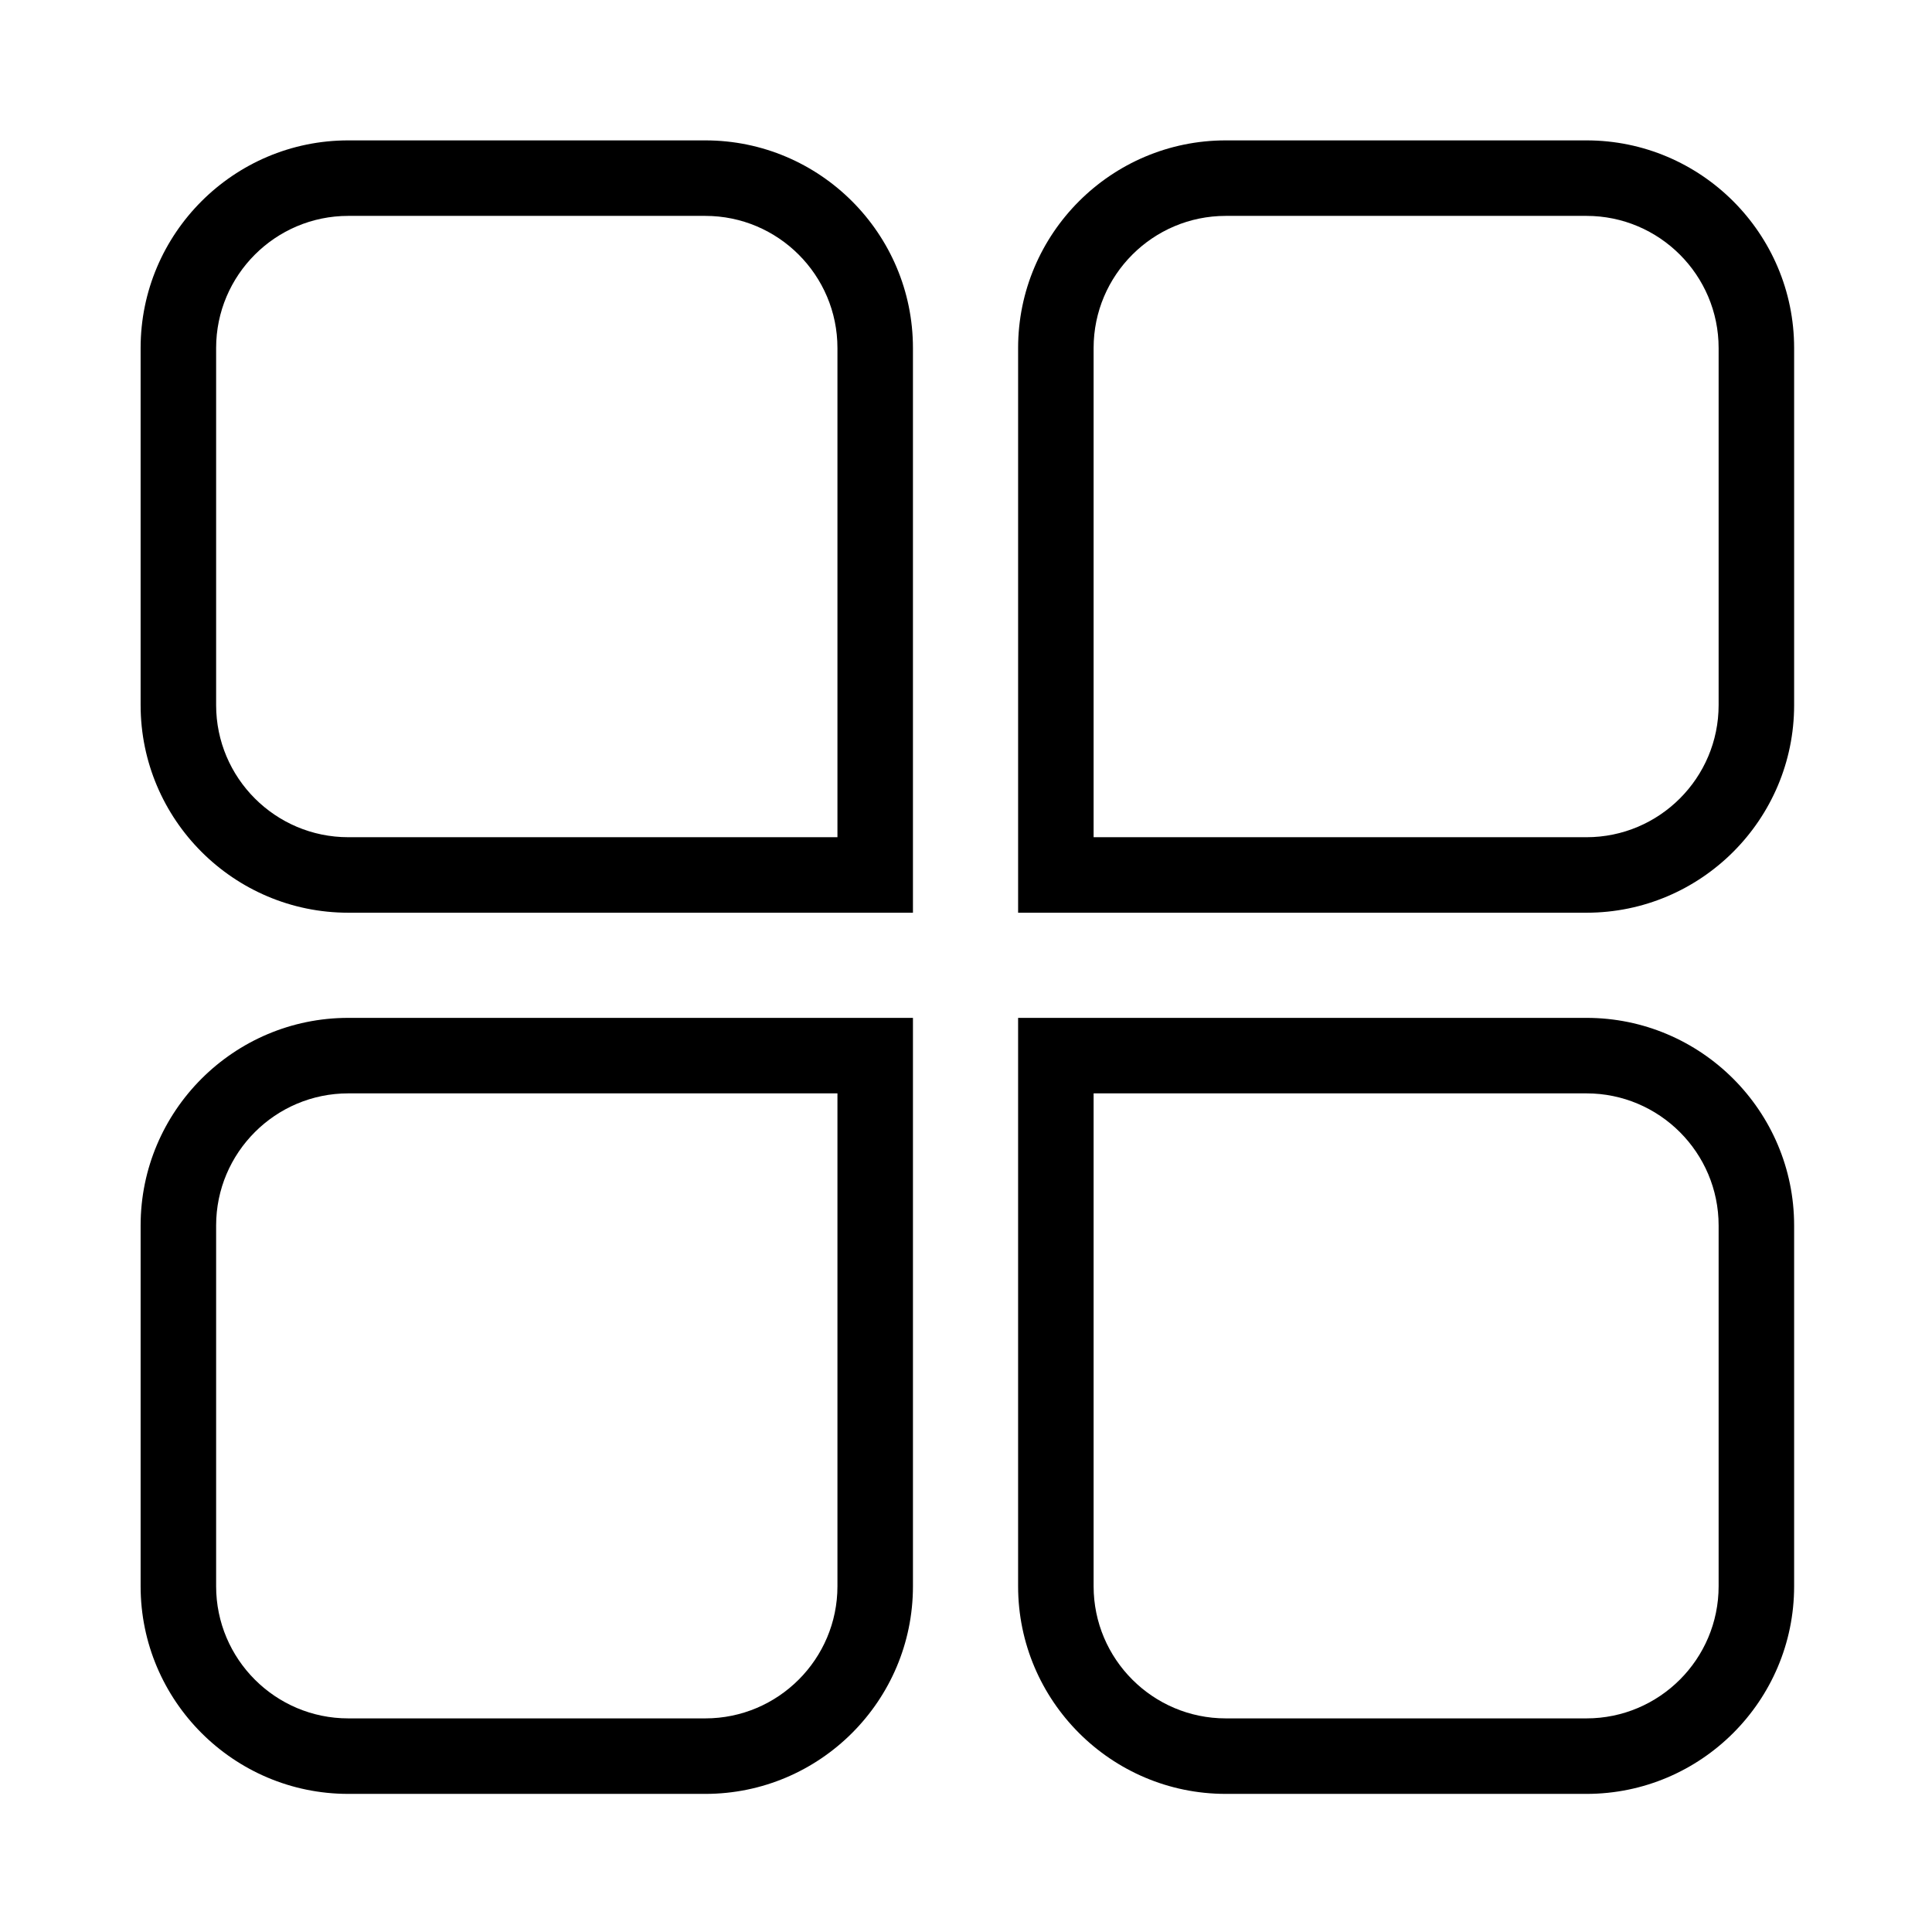 <svg class="icon" viewBox="0 0 1024 1024" xmlns="http://www.w3.org/2000/svg" width="200" height="200">
  <defs>
    <style/>
  </defs>
  <path
    d="M483.883 483.758H184.58c-60.681 0-110.05-49.368-110.05-110.05V184.456c0-60.681 49.368-110.05 110.05-110.05h189.252c60.681 0 110.05 49.368 110.05 110.05v299.302zM184.58 114.424c-38.615 0-70.031 31.417-70.031 70.031v189.253c0 38.615 31.416 70.031 70.03 70.031h259.284V184.456c0-38.614-31.416-70.03-70.03-70.03H184.58zM840.875 483.758H539.62V184.456c0-60.681 49.367-110.05 110.05-110.05h191.206c60.681 0 110.05 49.368 110.05 110.05V373.71c0 60.681-49.369 110.049-110.05 110.049zM579.636 443.74h261.24c38.614 0 70.03-31.416 70.03-70.03V184.455c0-38.614-31.416-70.03-70.03-70.03H649.666c-38.615 0-70.03 31.416-70.03 70.03V443.74zM373.834 950.799H184.581c-60.681 0-110.05-49.368-110.05-110.05V649.542c0-60.681 49.368-110.05 110.05-110.05h299.302V840.75c0 60.681-49.368 110.05-110.049 110.05zm-189.253-371.29c-38.615 0-70.031 31.417-70.031 70.032v191.208c0 38.615 31.416 70.031 70.03 70.031h189.253c38.615 0 70.031-31.416 70.031-70.03V579.51H184.581zM840.875 950.799H649.667c-60.68 0-110.049-49.368-110.049-110.05V539.492h301.257c60.681 0 110.05 49.368 110.05 110.05V840.75c0 60.68-49.369 110.049-110.05 110.049zm-261.239-371.29v261.24c0 38.615 31.416 70.031 70.031 70.031h191.208c38.615 0 70.031-31.416 70.031-70.03V649.541c0-38.615-31.416-70.031-70.03-70.031h-261.24z"/>
</svg>
